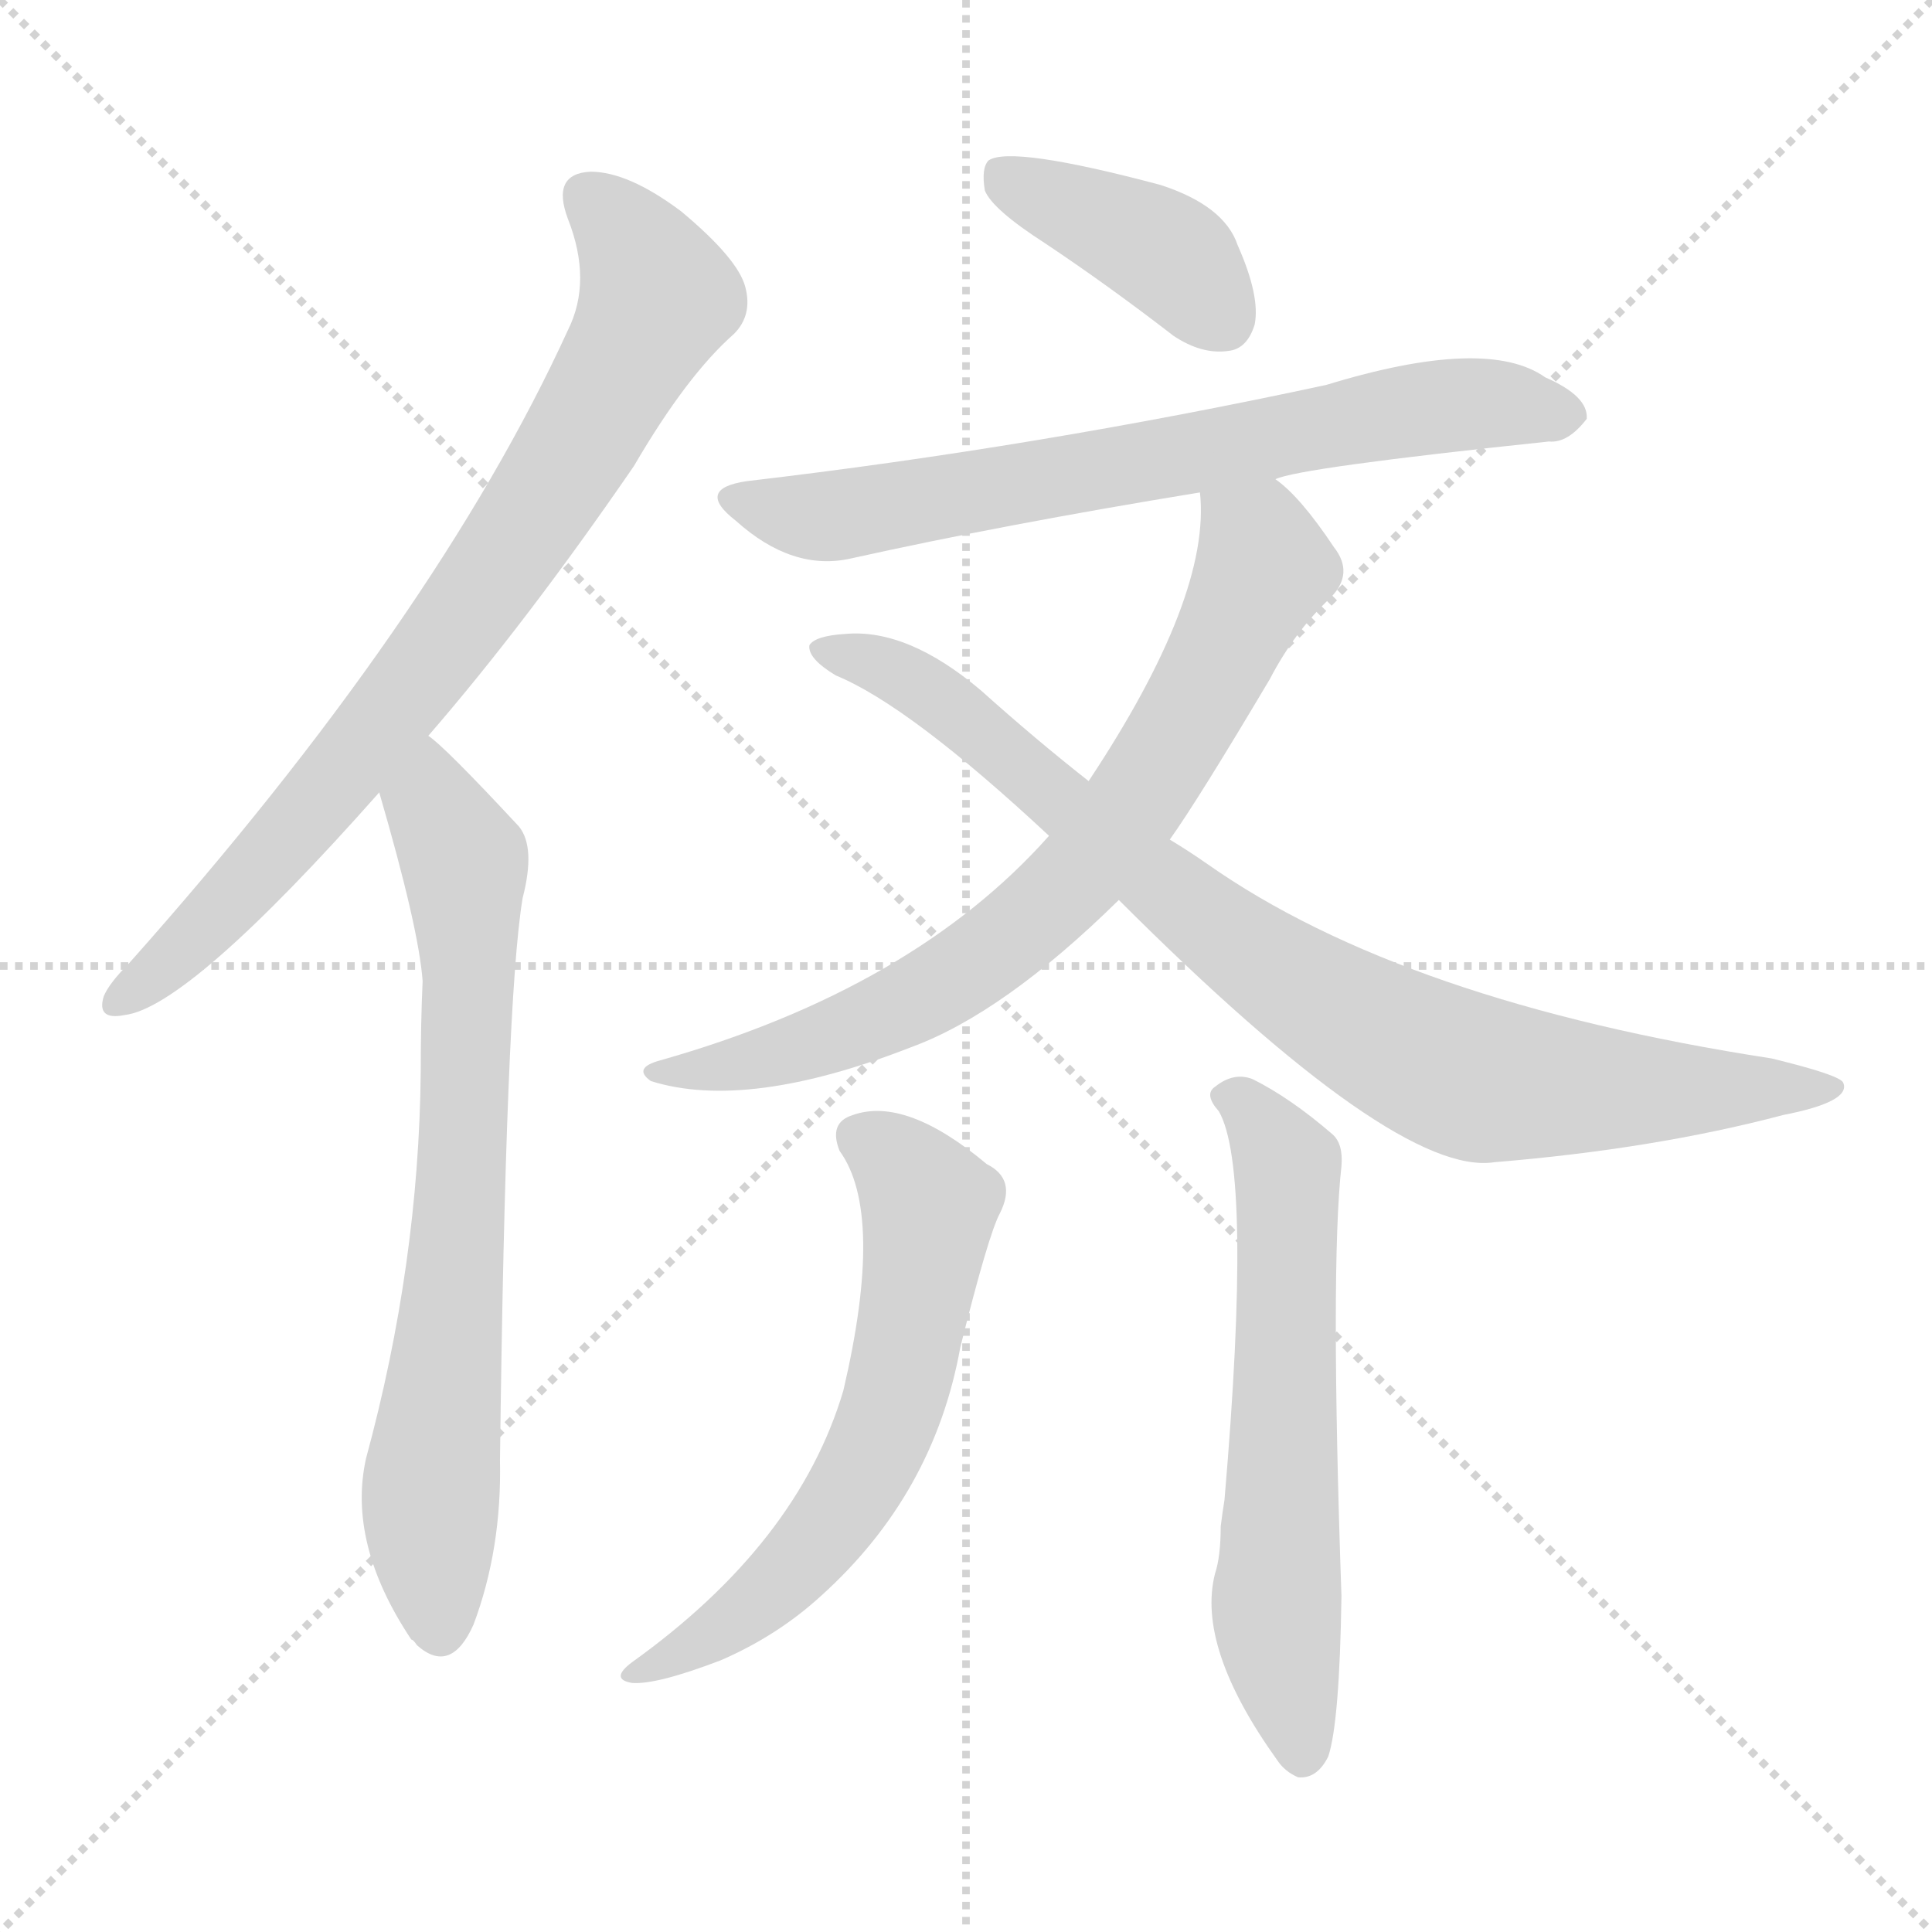 <svg version="1.1" viewBox="0 0 1024 1024" xmlns="http://www.w3.org/2000/svg">
  <g stroke="lightgray" stroke-dasharray="1,1" stroke-width="1" transform="scale(4, 4)">
    <line x1="0" y1="0" x2="256" y2="256"></line>
    <line x1="256" y1="0" x2="0" y2="256"></line>
    <line x1="128" y1="0" x2="128" y2="256"></line>
    <line x1="0" y1="128" x2="256" y2="128"></line>
  </g>
  <g transform="scale(1, -1) translate(0, -900)">
    <style type="text/css">
      
        @keyframes keyframes0 {
          from {
            stroke: red;
            stroke-dashoffset: 790;
            stroke-width: 128;
          }
          72% {
            animation-timing-function: step-end;
            stroke: red;
            stroke-dashoffset: 0;
            stroke-width: 128;
          }
          to {
            stroke: black;
            stroke-width: 1024;
          }
        }
        #make-me-a-hanzi-animation-0 {
          animation: keyframes0 0.893s both;
          animation-delay: 0s;
          animation-timing-function: linear;
        }
      
        @keyframes keyframes1 {
          from {
            stroke: red;
            stroke-dashoffset: 725;
            stroke-width: 128;
          }
          70% {
            animation-timing-function: step-end;
            stroke: red;
            stroke-dashoffset: 0;
            stroke-width: 128;
          }
          to {
            stroke: black;
            stroke-width: 1024;
          }
        }
        #make-me-a-hanzi-animation-1 {
          animation: keyframes1 0.84s both;
          animation-delay: 0.893s;
          animation-timing-function: linear;
        }
      
        @keyframes keyframes2 {
          from {
            stroke: red;
            stroke-dashoffset: 401;
            stroke-width: 128;
          }
          57% {
            animation-timing-function: step-end;
            stroke: red;
            stroke-dashoffset: 0;
            stroke-width: 128;
          }
          to {
            stroke: black;
            stroke-width: 1024;
          }
        }
        #make-me-a-hanzi-animation-2 {
          animation: keyframes2 0.576s both;
          animation-delay: 1.733s;
          animation-timing-function: linear;
        }
      
        @keyframes keyframes3 {
          from {
            stroke: red;
            stroke-dashoffset: 702;
            stroke-width: 128;
          }
          70% {
            animation-timing-function: step-end;
            stroke: red;
            stroke-dashoffset: 0;
            stroke-width: 128;
          }
          to {
            stroke: black;
            stroke-width: 1024;
          }
        }
        #make-me-a-hanzi-animation-3 {
          animation: keyframes3 0.821s both;
          animation-delay: 2.309s;
          animation-timing-function: linear;
        }
      
        @keyframes keyframes4 {
          from {
            stroke: red;
            stroke-dashoffset: 741;
            stroke-width: 128;
          }
          71% {
            animation-timing-function: step-end;
            stroke: red;
            stroke-dashoffset: 0;
            stroke-width: 128;
          }
          to {
            stroke: black;
            stroke-width: 1024;
          }
        }
        #make-me-a-hanzi-animation-4 {
          animation: keyframes4 0.853s both;
          animation-delay: 3.131s;
          animation-timing-function: linear;
        }
      
        @keyframes keyframes5 {
          from {
            stroke: red;
            stroke-dashoffset: 864;
            stroke-width: 128;
          }
          74% {
            animation-timing-function: step-end;
            stroke: red;
            stroke-dashoffset: 0;
            stroke-width: 128;
          }
          to {
            stroke: black;
            stroke-width: 1024;
          }
        }
        #make-me-a-hanzi-animation-5 {
          animation: keyframes5 0.953s both;
          animation-delay: 3.984s;
          animation-timing-function: linear;
        }
      
        @keyframes keyframes6 {
          from {
            stroke: red;
            stroke-dashoffset: 618;
            stroke-width: 128;
          }
          67% {
            animation-timing-function: step-end;
            stroke: red;
            stroke-dashoffset: 0;
            stroke-width: 128;
          }
          to {
            stroke: black;
            stroke-width: 1024;
          }
        }
        #make-me-a-hanzi-animation-6 {
          animation: keyframes6 0.753s both;
          animation-delay: 4.937s;
          animation-timing-function: linear;
        }
      
        @keyframes keyframes7 {
          from {
            stroke: red;
            stroke-dashoffset: 615;
            stroke-width: 128;
          }
          67% {
            animation-timing-function: step-end;
            stroke: red;
            stroke-dashoffset: 0;
            stroke-width: 128;
          }
          to {
            stroke: black;
            stroke-width: 1024;
          }
        }
        #make-me-a-hanzi-animation-7 {
          animation: keyframes7 0.75s both;
          animation-delay: 5.69s;
          animation-timing-function: linear;
        }
      
    </style>
    
      <path d="M 227 510 Q 279 570 336 653 Q 364 701 389 723 Q 399 733 395 748 Q 391 763 361 788 Q 333 809 313 809 Q 292 808 301 784 Q 314 751 301 725 Q 231 572 68 389 Q 58 379 55 372 Q 51 359 66 362 Q 100 366 201 480 L 227 510 Z" fill="lightgray"></path>
    
      <path d="M 201 480 Q 222 408 224 380 Q 223 358 223 332 Q 222 230 194 127 Q 184 82 218 31 Q 219 31 221 28 Q 239 12 251 39 Q 266 79 265 126 Q 268 370 277 424 Q 284 451 275 462 Q 235 505 227 510 C 204 530 193 509 201 480 Z" fill="lightgray"></path>
    
      <path d="M 554 771 Q 587 749 622 722 Q 637 712 651 714 Q 661 715 665 728 Q 668 743 656 770 Q 649 791 615 802 Q 536 823 524 815 Q 520 811 522 799 Q 526 789 554 771 Z" fill="lightgray"></path>
    
      <path d="M 676 646 Q 688 652 821 666 Q 831 665 841 678 Q 842 690 819 700 Q 788 722 703 696 Q 550 663 396 645 Q 368 641 390 624 Q 420 597 451 604 Q 532 622 636 639 L 676 646 Z" fill="lightgray"></path>
    
      <path d="M 620 455 Q 635 476 673 540 Q 686 565 705 583 Q 718 596 707 610 Q 689 637 676 646 C 654 666 635 669 636 639 Q 642 584 577 486 L 556 457 Q 484 376 350 338 Q 335 334 345 327 Q 396 311 483 345 Q 532 363 593 423 L 620 455 Z" fill="lightgray"></path>
    
      <path d="M 593 423 Q 740 276 792 284 Q 877 291 945 309 Q 981 316 977 326 Q 976 330 939 339 Q 744 369 640 442 Q 630 449 620 455 L 577 486 Q 549 508 520 534 Q 481 567 448 564 Q 432 563 429 558 Q 428 551 443 542 Q 482 526 556 457 L 593 423 Z" fill="lightgray"></path>
    
      <path d="M 445 290 Q 469 257 447 163 Q 423 82 335 19 Q 323 10 335 8 Q 348 7 382 20 Q 412 33 435 54 Q 495 108 509 186 Q 524 246 530 257 Q 539 275 523 283 Q 480 319 452 309 Q 439 305 445 290 Z" fill="lightgray"></path>
    
      <path d="M 646 311 Q 664 280 649 105 Q 648 99 647 91 Q 647 75 644 66 Q 634 27 677 -33 Q 681 -39 688 -42 Q 698 -43 704 -31 Q 710 -13 711 54 Q 705 228 711 282 Q 712 294 706 299 Q 684 318 664 328 Q 654 332 644 324 Q 638 320 646 311 Z" fill="lightgray"></path>
    
    
      <clipPath id="make-me-a-hanzi-clip-0">
        <path d="M 227 510 Q 279 570 336 653 Q 364 701 389 723 Q 399 733 395 748 Q 391 763 361 788 Q 333 809 313 809 Q 292 808 301 784 Q 314 751 301 725 Q 231 572 68 389 Q 58 379 55 372 Q 51 359 66 362 Q 100 366 201 480 L 227 510 Z"></path>
      </clipPath>
      <path clip-path="url(#make-me-a-hanzi-clip-0)" d="M 312 794 L 337 768 L 348 741 L 314 677 L 272 610 L 178 484 L 92 392 L 65 371" fill="none" id="make-me-a-hanzi-animation-0" stroke-dasharray="662 1324" stroke-linecap="round"></path>
    
      <clipPath id="make-me-a-hanzi-clip-1">
        <path d="M 201 480 Q 222 408 224 380 Q 223 358 223 332 Q 222 230 194 127 Q 184 82 218 31 Q 219 31 221 28 Q 239 12 251 39 Q 266 79 265 126 Q 268 370 277 424 Q 284 451 275 462 Q 235 505 227 510 C 204 530 193 509 201 480 Z"></path>
      </clipPath>
      <path clip-path="url(#make-me-a-hanzi-clip-1)" d="M 225 503 L 229 473 L 246 443 L 248 398 L 244 252 L 228 105 L 234 40" fill="none" id="make-me-a-hanzi-animation-1" stroke-dasharray="597 1194" stroke-linecap="round"></path>
    
      <clipPath id="make-me-a-hanzi-clip-2">
        <path d="M 554 771 Q 587 749 622 722 Q 637 712 651 714 Q 661 715 665 728 Q 668 743 656 770 Q 649 791 615 802 Q 536 823 524 815 Q 520 811 522 799 Q 526 789 554 771 Z"></path>
      </clipPath>
      <path clip-path="url(#make-me-a-hanzi-clip-2)" d="M 529 809 L 619 765 L 648 731" fill="none" id="make-me-a-hanzi-animation-2" stroke-dasharray="273 546" stroke-linecap="round"></path>
    
      <clipPath id="make-me-a-hanzi-clip-3">
        <path d="M 676 646 Q 688 652 821 666 Q 831 665 841 678 Q 842 690 819 700 Q 788 722 703 696 Q 550 663 396 645 Q 368 641 390 624 Q 420 597 451 604 Q 532 622 636 639 L 676 646 Z"></path>
      </clipPath>
      <path clip-path="url(#make-me-a-hanzi-clip-3)" d="M 391 635 L 435 626 L 754 684 L 799 686 L 830 680" fill="none" id="make-me-a-hanzi-animation-3" stroke-dasharray="574 1148" stroke-linecap="round"></path>
    
      <clipPath id="make-me-a-hanzi-clip-4">
        <path d="M 620 455 Q 635 476 673 540 Q 686 565 705 583 Q 718 596 707 610 Q 689 637 676 646 C 654 666 635 669 636 639 Q 642 584 577 486 L 556 457 Q 484 376 350 338 Q 335 334 345 327 Q 396 311 483 345 Q 532 363 593 423 L 620 455 Z"></path>
      </clipPath>
      <path clip-path="url(#make-me-a-hanzi-clip-4)" d="M 644 634 L 667 612 L 670 600 L 635 529 L 579 444 L 545 411 L 490 372 L 403 338 L 352 330" fill="none" id="make-me-a-hanzi-animation-4" stroke-dasharray="613 1226" stroke-linecap="round"></path>
    
      <clipPath id="make-me-a-hanzi-clip-5">
        <path d="M 593 423 Q 740 276 792 284 Q 877 291 945 309 Q 981 316 977 326 Q 976 330 939 339 Q 744 369 640 442 Q 630 449 620 455 L 577 486 Q 549 508 520 534 Q 481 567 448 564 Q 432 563 429 558 Q 428 551 443 542 Q 482 526 556 457 L 593 423 Z"></path>
      </clipPath>
      <path clip-path="url(#make-me-a-hanzi-clip-5)" d="M 435 556 L 489 536 L 654 400 L 765 335 L 797 326 L 860 322 L 972 324" fill="none" id="make-me-a-hanzi-animation-5" stroke-dasharray="736 1472" stroke-linecap="round"></path>
    
      <clipPath id="make-me-a-hanzi-clip-6">
        <path d="M 445 290 Q 469 257 447 163 Q 423 82 335 19 Q 323 10 335 8 Q 348 7 382 20 Q 412 33 435 54 Q 495 108 509 186 Q 524 246 530 257 Q 539 275 523 283 Q 480 319 452 309 Q 439 305 445 290 Z"></path>
      </clipPath>
      <path clip-path="url(#make-me-a-hanzi-clip-6)" d="M 455 297 L 468 291 L 493 262 L 474 157 L 444 97 L 416 64 L 370 28 L 339 14" fill="none" id="make-me-a-hanzi-animation-6" stroke-dasharray="490 980" stroke-linecap="round"></path>
    
      <clipPath id="make-me-a-hanzi-clip-7">
        <path d="M 646 311 Q 664 280 649 105 Q 648 99 647 91 Q 647 75 644 66 Q 634 27 677 -33 Q 681 -39 688 -42 Q 698 -43 704 -31 Q 710 -13 711 54 Q 705 228 711 282 Q 712 294 706 299 Q 684 318 664 328 Q 654 332 644 324 Q 638 320 646 311 Z"></path>
      </clipPath>
      <path clip-path="url(#make-me-a-hanzi-clip-7)" d="M 653 319 L 682 281 L 677 42 L 690 -29" fill="none" id="make-me-a-hanzi-animation-7" stroke-dasharray="487 974" stroke-linecap="round"></path>
    
  </g>
</svg>